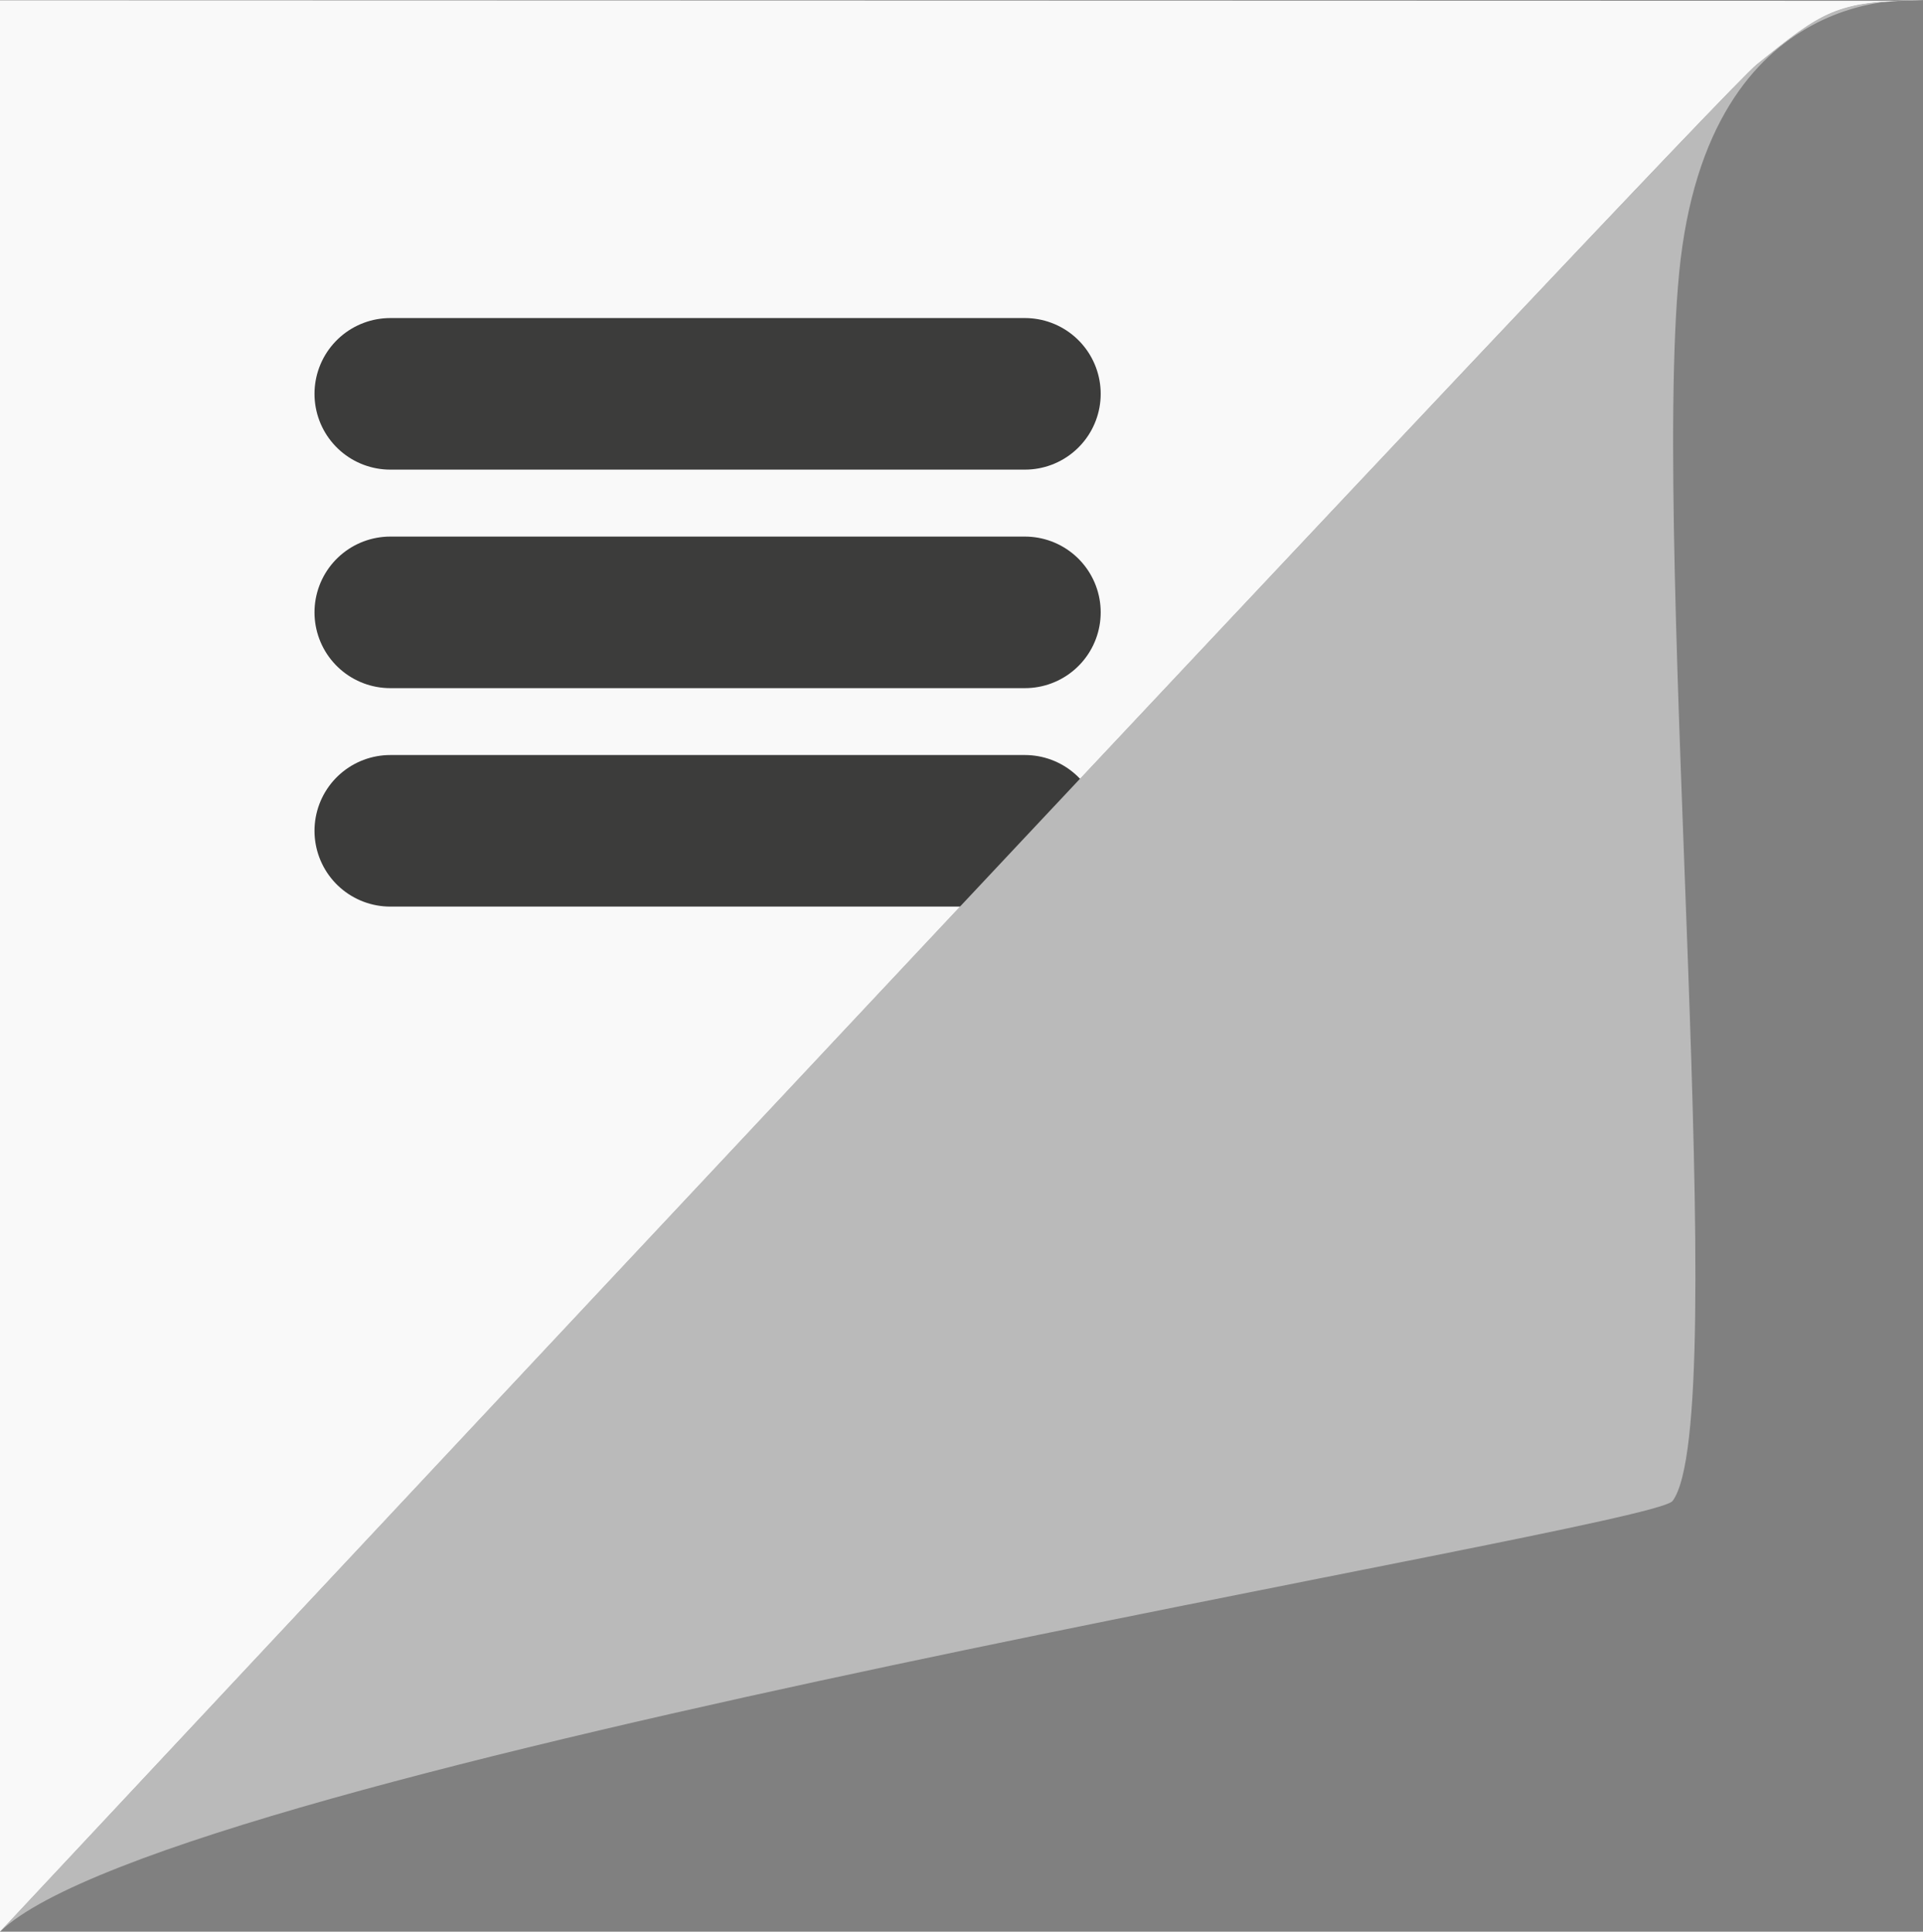 <svg id="Livello_6" data-name="Livello 6" xmlns="http://www.w3.org/2000/svg" width="102.93mm" height="103.41mm" viewBox="0 0 291.78 293.13"><rect x="0" y="0" width="291.78" height="293.13" fill="#808080" stroke="none"/><title>menu</title><path d="M266.55,9.77C275,3,277.74.71,286.6.2c.47-.05.92-.09,1.34-.12l0,0L0,0V293.08l.85-.86C17,275,259.82,15.21,266.55,9.77Z" transform="translate(0 0.04)" style="fill:#f9f9f9"/><line x1="59.22" y1="59.76" x2="155.51" y2="59.76" style="fill:none;stroke:#3c3c3b;stroke-linecap:round;stroke-miterlimit:10;stroke-width:23px"/><line x1="59.22" y1="92.92" x2="155.51" y2="92.92" style="fill:none;stroke:#3c3c3b;stroke-linecap:round;stroke-miterlimit:10;stroke-width:23px"/><line x1="59.22" y1="126.07" x2="155.51" y2="126.07" style="fill:none;stroke:#3c3c3b;stroke-linecap:round;stroke-miterlimit:10;stroke-width:23px"/><path d="M0,293.08S259.59,15.36,266.55,9.73c9.9-8,12-9.7,25.23-9.7,0,0-32.61-3.71-37,41.35-4.24,43.81,8.17,174.1-1,186.35C250.54,232.07,26,268.07,0,293.08Z" transform="translate(0 0.04)" style="fill:#bababa"/></svg>